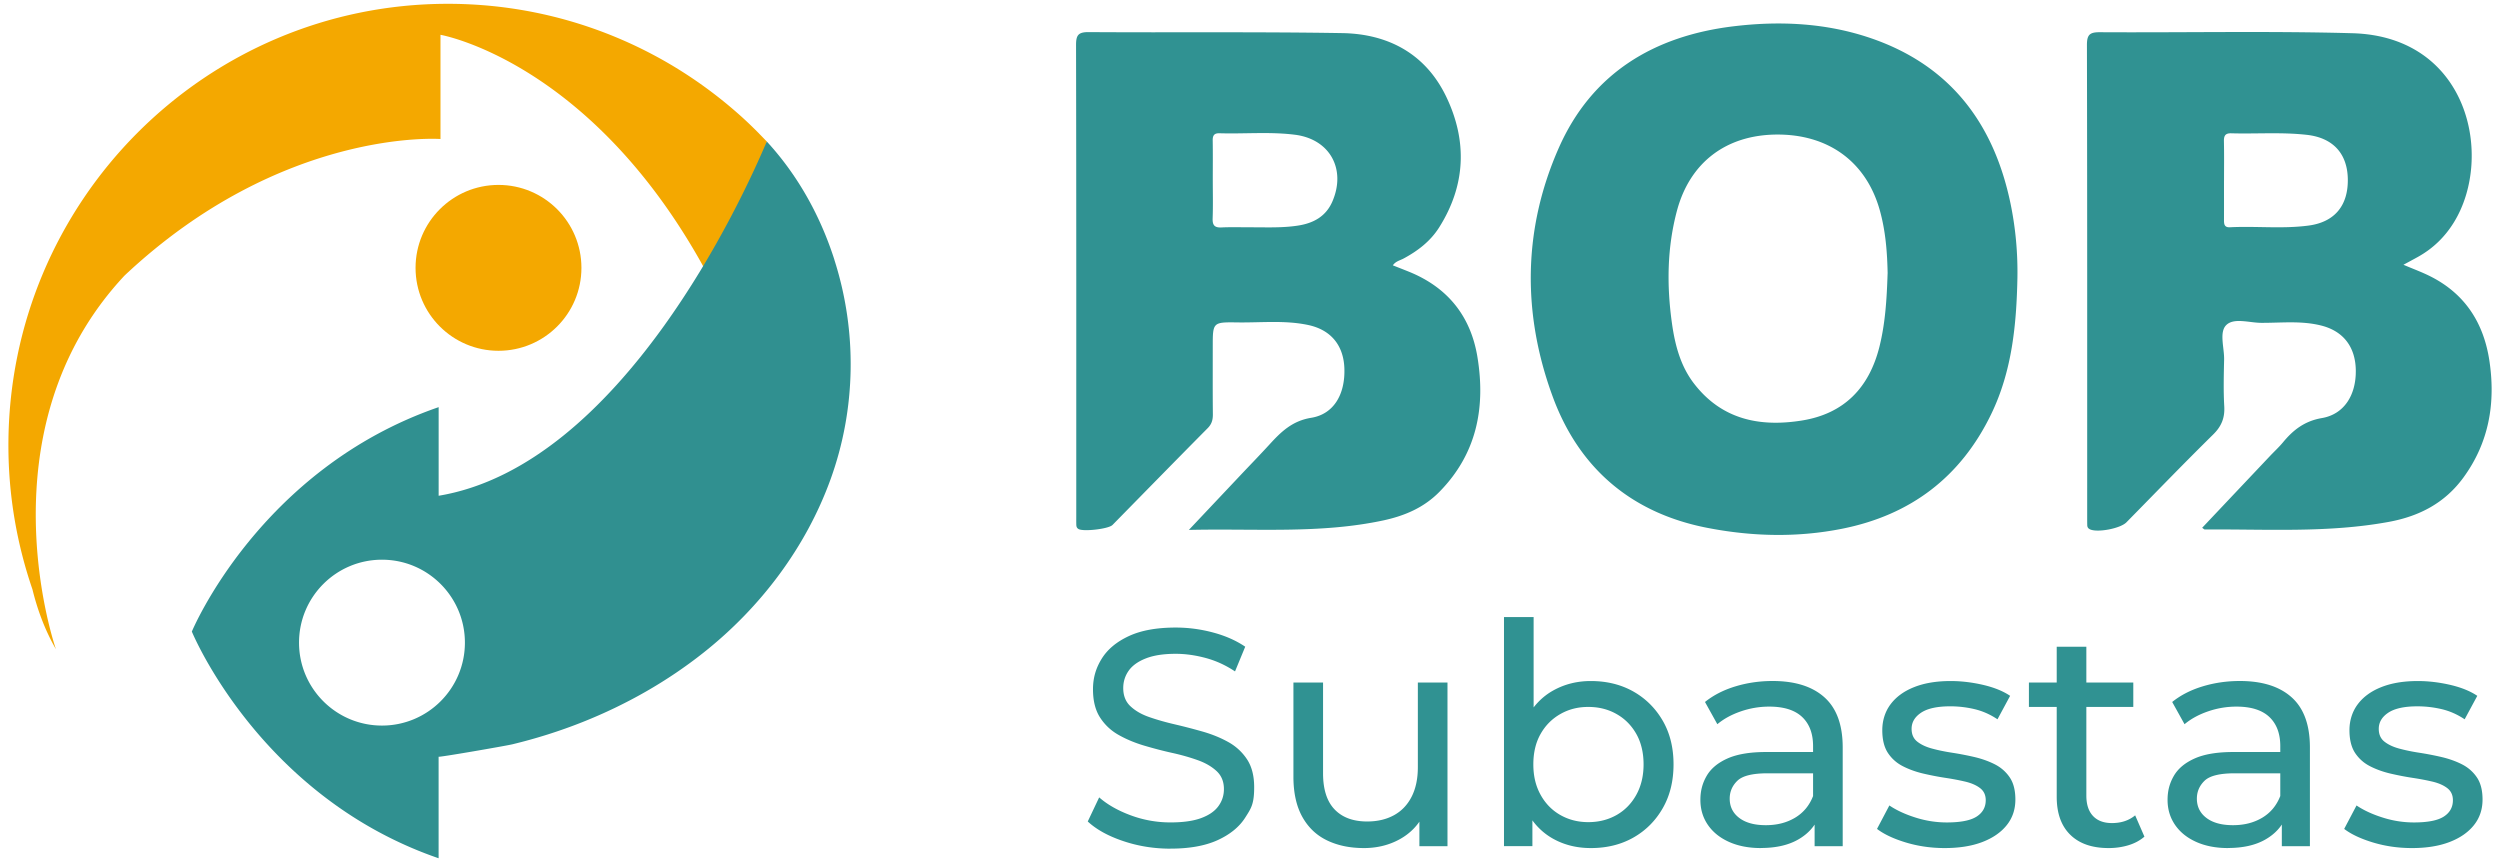 <svg xmlns="http://www.w3.org/2000/svg" id="logo-bob-full_svg__Capa_1" data-name="Capa 1" viewBox="0 0 694 240" width="116" height="40" class="block" aria-describedby="BOB logo - small"><defs><style>.logo-bob-full_svg__cls-2,.logo-bob-full_svg__cls-3{stroke-width:0}.logo-bob-full_svg__cls-2{fill:#f4a800}.logo-bob-full_svg__cls-3{fill:#309292}</style></defs><path d="M668.11 73.71c2.79 1.19 5.28 2.09 7.63 3.29 9.58 4.88 14.72 12.95 16.3 23.39 1.78 11.78-.08 22.8-7.26 32.61-5.16 7.04-12.22 10.72-20.72 12.29-17 3.13-34.14 1.99-51.25 2.12-.16 0-.33-.2-.73-.47 6.32-6.69 12.6-13.33 18.88-19.98 1.2-1.27 2.51-2.47 3.62-3.81 2.87-3.47 6.02-5.93 10.83-6.76 6.26-1.07 9.58-6.5 9.44-13.42-.13-6.44-3.5-10.8-9.63-12.34-5.49-1.39-11.09-.73-16.65-.75-3.35 0-7.68-1.51-9.81.65-1.98 2.01-.5 6.29-.57 9.57-.09 4.33-.21 8.68.04 13 .19 3.23-.76 5.58-3.1 7.88-8.16 8.03-16.11 16.28-24.14 24.44-1.7 1.72-7.98 2.9-10.09 1.97-.55-.24-.79-.6-.81-1.16-.02-.72-.02-1.44-.02-2.17 0-43.86.03-87.71-.07-131.56 0-2.93.86-3.54 3.63-3.53 23.42.14 46.86-.37 70.26.28 32.44.89 39.38 34.39 28.37 52.49-2.52 4.15-5.87 7.42-10.11 9.78-1.24.69-2.48 1.35-4.03 2.19Zm-49.95-23.55c0 3.61.01 7.22 0 10.83 0 1.2-.06 2.37 1.66 2.28 7.31-.37 14.67.5 21.94-.48 7.29-.99 11.02-5.65 10.87-13.03-.15-7.07-4.18-11.41-11.41-12.22-6.99-.79-14.02-.23-21.02-.43-1.69-.05-2.09.69-2.06 2.23.08 3.61.03 7.22.03 10.83ZM386.77 73.87c1.58.63 3.08 1.21 4.56 1.81 10.74 4.38 17.13 12.37 18.99 23.73 2.3 14.06-.18 26.91-10.55 37.48-4.35 4.44-9.7 6.72-15.73 8.01-17.64 3.76-35.48 2.19-54.06 2.63 4.97-5.27 9.4-9.96 13.82-14.65 2.9-3.08 5.85-6.11 8.71-9.23 3.19-3.49 6.3-6.49 11.55-7.34 6.34-1.03 9.49-6.65 9.21-13.85-.25-6.35-3.77-10.64-10.07-11.98-6.53-1.38-13.17-.62-19.76-.72-6.81-.1-6.81-.02-6.81 6.72 0 6.3-.03 12.59.03 18.89.01 1.53-.32 2.71-1.46 3.85-8.86 8.94-17.66 17.95-26.48 26.93-1.1 1.12-8.09 1.91-9.45 1.14-.54-.31-.62-.77-.63-1.29-.02-.72-.01-1.44-.01-2.17 0-43.76.03-87.52-.06-131.28 0-2.78.62-3.63 3.54-3.61 23.53.16 47.07-.12 70.59.28 12.88.22 23.29 5.85 28.99 17.83 5.84 12.27 5.36 24.58-2.04 36.28-2.43 3.84-5.95 6.53-9.92 8.66-.97.52-2.15.73-2.96 1.87Zm-50.13-23.89c0 3.61.09 7.23-.04 10.83-.06 1.86.5 2.6 2.44 2.51 2.78-.13 5.57-.03 8.36-.04 4.33 0 8.67.19 12.98-.48 4.32-.67 7.81-2.56 9.61-6.83 3.79-8.97-.81-17.22-10.42-18.45-6.98-.89-14.02-.21-21.03-.42-1.52-.05-1.95.62-1.92 2.04.06 3.61.02 7.22.02 10.84M560.65 77.33c-.26 13.07-1.5 25.98-7.3 37.96-8.49 17.54-22.43 28.11-41.51 31.91-12.51 2.49-25.03 2.18-37.49-.24-21.12-4.1-35.7-16.55-43.04-36.44-8.53-23.12-8.36-46.69 1.67-69.37 9.2-20.81 26.52-31.16 48.65-33.83 12.93-1.56 25.81-.93 38.22 3.31 22.09 7.57 34.26 23.73 38.89 46.09 1.4 6.78 2.02 13.67 1.91 20.61m-36.13-1.21c-.11-5.56-.52-11.83-2.28-17.92-3.86-13.3-14.35-20.87-28.72-20.74-14 .13-24.06 7.79-27.65 21.18-2.76 10.32-2.87 20.78-1.41 31.29.85 6.08 2.38 12 6.22 16.94 7.71 9.95 18.28 12.08 29.97 10.2 11.79-1.89 18.75-9.16 21.6-20.6 1.6-6.44 2.02-13.02 2.26-20.36ZM324.87 236.27c-4.59 0-8.97-.7-13.15-2.11-4.18-1.4-7.48-3.22-9.89-5.46l3.18-6.71c2.29 2.01 5.21 3.67 8.77 4.99 3.55 1.32 7.25 1.98 11.09 1.98 3.5 0 6.33-.4 8.51-1.2s3.78-1.9 4.81-3.31c1.03-1.4 1.55-2.99 1.55-4.77 0-2.06-.67-3.72-2.02-4.99-1.35-1.26-3.09-2.28-5.24-3.05s-4.51-1.45-7.09-2.02-5.17-1.25-7.78-2.02q-3.915-1.155-7.14-2.97c-2.15-1.2-3.88-2.82-5.2-4.86-1.32-2.03-1.98-4.66-1.98-7.87s.82-5.94 2.45-8.55 4.15-4.7 7.57-6.28c3.41-1.58 7.75-2.36 13.02-2.36 3.5 0 6.96.46 10.4 1.38s6.42 2.24 8.94 3.95l-2.84 6.88c-2.58-1.72-5.3-2.97-8.17-3.74s-5.65-1.16-8.34-1.16q-5.07 0-8.34 1.29c-2.18.86-3.77 2.01-4.77 3.44s-1.5 3.04-1.5 4.81c0 2.12.67 3.81 2.02 5.07s3.09 2.27 5.24 3.01c2.15.75 4.51 1.42 7.09 2.02s5.17 1.28 7.78 2.02c2.61.75 4.99 1.72 7.14 2.92s3.88 2.81 5.2 4.81q1.98 3.015 1.98 7.74c0 4.725-.83 5.86-2.49 8.47s-4.23 4.7-7.69 6.28c-3.47 1.58-7.84 2.36-13.11 2.36ZM378.69 236.1c-3.9 0-7.32-.72-10.27-2.15s-5.24-3.62-6.88-6.58c-1.63-2.95-2.45-6.66-2.45-11.13v-26.22h8.25v25.27c0 4.47 1.07 7.82 3.22 10.06s5.17 3.35 9.07 3.35c2.87 0 5.36-.59 7.48-1.76s3.75-2.89 4.9-5.16c1.15-2.26 1.72-5 1.72-8.21v-23.55h8.25v45.56h-7.82v-12.29l1.29 3.27c-1.49 3.04-3.73 5.39-6.71 7.05s-6.33 2.49-10.06 2.49ZM417.71 235.58v-63.79h8.25v30.35l-.86 10.57.52 10.57v12.29h-7.91Zm24.16.52c-3.9 0-7.41-.87-10.53-2.62s-5.59-4.34-7.39-7.78c-1.81-3.44-2.71-7.74-2.71-12.89s.93-9.46 2.79-12.89c1.86-3.44 4.35-6.02 7.48-7.74 3.12-1.72 6.58-2.58 10.36-2.58 4.47 0 8.42.98 11.86 2.92 3.44 1.95 6.16 4.66 8.17 8.12 2.01 3.47 3.01 7.52 3.01 12.16s-1 8.71-3.01 12.21-4.73 6.22-8.17 8.17-7.39 2.92-11.86 2.92m-.69-7.22c2.92 0 5.54-.66 7.87-1.98 2.32-1.32 4.15-3.19 5.5-5.63s2.02-5.26 2.02-8.47-.67-6.09-2.02-8.47-3.18-4.23-5.5-5.54c-2.32-1.32-4.94-1.98-7.87-1.98s-5.46.66-7.78 1.98-4.16 3.17-5.5 5.54c-1.35 2.38-2.02 5.2-2.02 8.47s.67 6.03 2.02 8.47 3.18 4.31 5.5 5.63 4.91 1.98 7.78 1.98M489.24 236.1c-3.38 0-6.35-.57-8.9-1.72s-4.51-2.74-5.89-4.77-2.06-4.34-2.06-6.92.59-4.7 1.76-6.71 3.09-3.61 5.76-4.81 6.26-1.81 10.79-1.81h14.44v5.93h-14.1c-4.13 0-6.91.69-8.34 2.06-1.43 1.38-2.15 3.04-2.15 4.99 0 2.24.89 4.03 2.66 5.37 1.78 1.35 4.24 2.02 7.39 2.02s5.8-.69 8.12-2.06c2.32-1.38 4-3.38 5.03-6.02l1.63 5.67c-1.09 2.69-3.01 4.83-5.76 6.4-2.75 1.58-6.22 2.36-10.4 2.36Zm14.95-.52v-9.63l-.43-1.81v-16.42c0-3.5-1.02-6.2-3.05-8.12-2.04-1.92-5.09-2.88-9.16-2.88-2.69 0-5.33.44-7.91 1.33s-4.76 2.08-6.53 3.57l-3.44-6.19c2.35-1.89 5.17-3.34 8.47-4.34 3.29-1 6.75-1.5 10.36-1.5 6.25 0 11.06 1.52 14.44 4.56s5.07 7.68 5.07 13.93v27.51h-7.82ZM540.39 236.1c-3.78 0-7.38-.52-10.79-1.55q-5.115-1.545-8.04-3.78l3.44-6.53c1.95 1.32 4.35 2.44 7.22 3.35 2.87.92 5.79 1.38 8.77 1.38 3.84 0 6.6-.54 8.3-1.63 1.69-1.09 2.54-2.61 2.54-4.56 0-1.43-.52-2.55-1.55-3.35s-2.39-1.4-4.08-1.81c-1.69-.4-3.57-.76-5.63-1.07s-4.13-.72-6.19-1.2c-2.06-.49-3.95-1.17-5.67-2.06s-3.09-2.12-4.13-3.7c-1.03-1.58-1.55-3.68-1.55-6.32s.77-5.16 2.32-7.22 3.74-3.65 6.58-4.77 6.2-1.68 10.1-1.68c2.98 0 6 .36 9.07 1.07 3.07.72 5.57 1.73 7.52 3.05l-3.52 6.53c-2.06-1.38-4.21-2.32-6.45-2.84a29.5 29.5 0 0 0-6.71-.77c-3.61 0-6.31.59-8.08 1.76-1.78 1.18-2.67 2.68-2.67 4.51q0 2.325 1.59 3.57c1.06.83 2.44 1.48 4.13 1.93 1.69.46 3.57.85 5.63 1.16 2.06.32 4.13.72 6.19 1.2 2.06.49 3.94 1.16 5.63 2.02s3.07 2.06 4.13 3.61 1.59 3.61 1.59 6.19c0 2.75-.8 5.13-2.41 7.14s-3.87 3.57-6.79 4.69-6.42 1.68-10.49 1.68M563.85 196.81v-6.79h29.06v6.79zm22.18 39.29c-4.59 0-8.14-1.23-10.66-3.7-2.52-2.46-3.78-5.99-3.78-10.57v-41.78h8.25v41.44c0 2.47.62 4.36 1.85 5.67 1.23 1.32 2.99 1.98 5.29 1.98 2.58 0 4.73-.72 6.45-2.15l2.58 5.93c-1.26 1.09-2.77 1.89-4.51 2.41-1.75.52-3.57.77-5.46.77ZM619.3 236.1c-3.38 0-6.35-.57-8.9-1.72s-4.51-2.74-5.89-4.77-2.06-4.34-2.06-6.92.59-4.7 1.76-6.71 3.09-3.61 5.76-4.81 6.26-1.81 10.79-1.81h14.44v5.93h-14.1c-4.13 0-6.91.69-8.34 2.06-1.43 1.38-2.15 3.04-2.15 4.99 0 2.24.89 4.03 2.66 5.37 1.78 1.35 4.24 2.02 7.39 2.02s5.8-.69 8.12-2.06c2.32-1.38 4-3.38 5.03-6.02l1.63 5.67c-1.09 2.69-3.01 4.83-5.76 6.4-2.75 1.58-6.22 2.36-10.4 2.36Zm14.96-.52v-9.63l-.43-1.81v-16.42c0-3.5-1.02-6.2-3.05-8.12-2.04-1.92-5.09-2.88-9.16-2.88-2.69 0-5.33.44-7.91 1.33s-4.76 2.08-6.53 3.57l-3.44-6.19c2.35-1.89 5.17-3.34 8.47-4.34 3.29-1 6.75-1.5 10.36-1.5 6.25 0 11.06 1.52 14.44 4.56s5.07 7.68 5.07 13.93v27.51h-7.82ZM670.45 236.1c-3.78 0-7.38-.52-10.79-1.55q-5.115-1.545-8.04-3.78l3.44-6.53c1.95 1.32 4.35 2.44 7.22 3.35 2.87.92 5.79 1.38 8.77 1.38 3.84 0 6.6-.54 8.3-1.63 1.69-1.09 2.54-2.61 2.54-4.56 0-1.43-.52-2.55-1.55-3.35s-2.39-1.4-4.08-1.81c-1.69-.4-3.57-.76-5.63-1.07s-4.13-.72-6.19-1.2c-2.06-.49-3.95-1.17-5.67-2.06s-3.09-2.12-4.13-3.7c-1.03-1.58-1.55-3.68-1.55-6.32s.77-5.16 2.32-7.22 3.74-3.65 6.58-4.77 6.2-1.68 10.1-1.68c2.98 0 6 .36 9.07 1.07 3.07.72 5.57 1.73 7.52 3.05l-3.52 6.53c-2.06-1.38-4.21-2.32-6.45-2.84s-4.47-.77-6.71-.77c-3.61 0-6.31.59-8.08 1.76-1.78 1.18-2.67 2.68-2.67 4.51q0 2.325 1.59 3.57c1.06.83 2.44 1.48 4.13 1.93 1.69.46 3.57.85 5.63 1.16 2.06.32 4.13.72 6.19 1.2 2.06.49 3.94 1.16 5.63 2.02s3.07 2.06 4.13 3.61 1.59 3.61 1.59 6.19c0 2.75-.8 5.13-2.41 7.14s-3.87 3.57-6.79 4.69-6.42 1.68-10.49 1.68" class="logo-bob-full_svg__cls-3"></path><path d="M210.36 37.21c-1.73-1.75-3.5-3.46-5.34-5.1-2.45-2.18-4.98-4.27-7.59-6.25-2.62-1.99-5.31-3.87-8.08-5.64-2.78-1.78-5.62-3.44-8.53-4.98a119 119 0 0 0-8.95-4.29 121.519 121.519 0 0 0-19.02-6.38 122 122 0 0 0-20.26-3.19c-2.95-.21-5.91-.32-8.87-.32C56.13 1.06 1.34 56.09 1.34 123.98c0 14.04 2.38 27.52 6.69 40.09 1.2 4.9 3.2 10.9 6.54 16.67 0 0-.37-1.07-.92-2.99-3.61-12.7-15.08-63.56 20.03-101.04 43.9-41.26 87.95-38.01 87.95-38.01V9.69s41.65 7.24 73.41 64.92c.24-.43 2.75-2.14 2.98-2.57.63-1.15.61-2.33 1.24-3.48.9-1.64 1.71-3.28 2.61-4.93 1.05-1.92 1.64-3.67 2.69-5.59 1.08-1.96 1.95-3.67 3.02-5.63.98-1.79 1.67-3.43 2.65-5.22.76-1.39.77-3.45 1.53-4.85.47-.86.29-2.02.76-2.89-.72-.76-1.45-1.51-2.18-2.25Z" class="logo-bob-full_svg__cls-2"></path><circle cx="137.78" cy="74.57" r="23.09" class="logo-bob-full_svg__cls-2"></circle><path d="M231.29 72.29c-2.87-8.96-7.01-17.44-12.45-25.05a81 81 0 0 0-6.37-7.85c-6.72 15.92-40.61 90.16-91.35 98.63v-24.67c-49.92 17.2-68.71 62.48-68.71 62.48s6.48 15.81 21.91 32.35c10.87 11.65 26.17 23.66 46.79 30.76v-28.27c0 .23 18.75-3.03 20.46-3.44 6.65-1.6 13.19-3.66 19.54-6.18 12.15-4.82 23.66-11.33 33.9-19.47 15.74-12.5 28.33-29.14 35.2-48.09 7.13-19.67 7.46-41.26 1.07-61.19ZM105.34 202c-12.75 0-23.09-10.34-23.09-23.09s10.34-23.09 23.09-23.09 23.09 10.34 23.09 23.09S118.09 202 105.34 202" style="fill: rgb(48, 144, 144); stroke-width: 0;"></path></svg>
